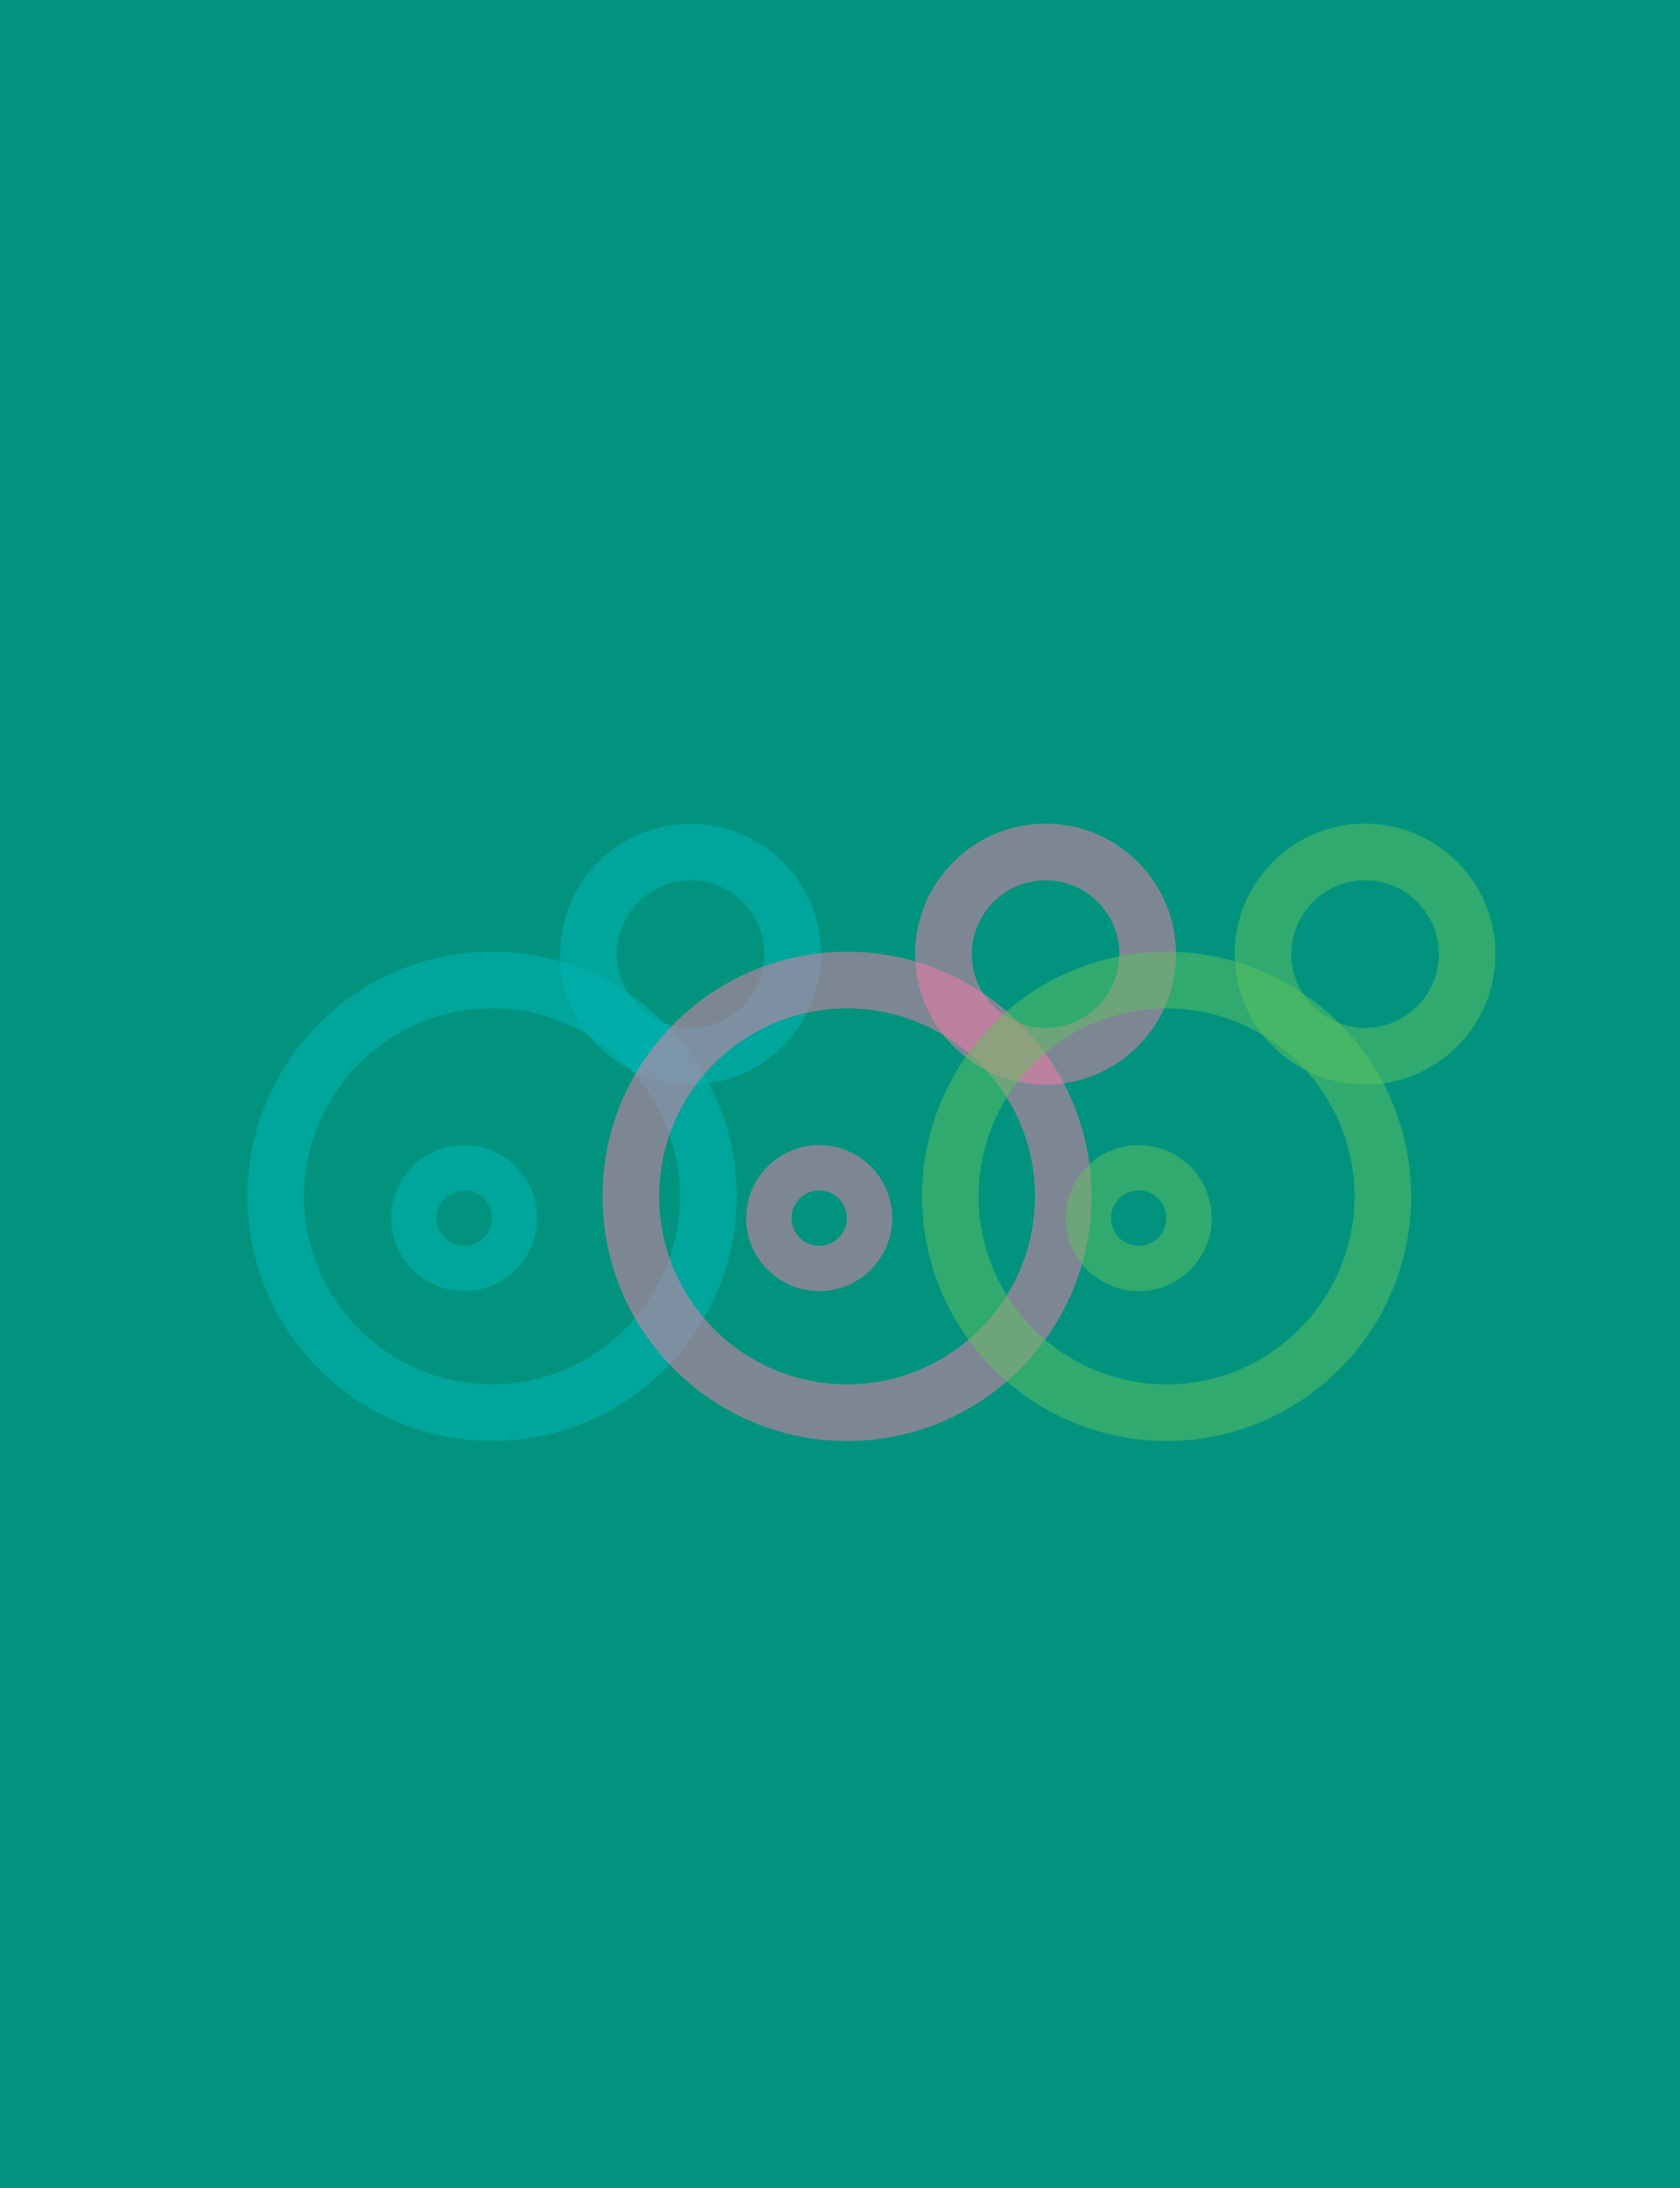 <?xml version="1.0" encoding="UTF-8" standalone="no"?>
<!-- Created with Inkscape (http://www.inkscape.org/) -->

<svg
   xmlns:dc="http://purl.org/dc/elements/1.1/"
   xmlns:cc="http://creativecommons.org/ns#"
   xmlns:rdf="http://www.w3.org/1999/02/22-rdf-syntax-ns#"
   xmlns:svg="http://www.w3.org/2000/svg"
   xmlns="http://www.w3.org/2000/svg"
   xmlns:sodipodi="http://sodipodi.sourceforge.net/DTD/sodipodi-0.dtd"
   xmlns:inkscape="http://www.inkscape.org/namespaces/inkscape"
   width="52.917mm"
   height="68.896mm"
   viewBox="0 0 52.917 68.896"
   version="1.1"
   id="svg1087"
   inkscape:version="0.92.5 (2060ec1f9f, 2020-04-08)"
   sodipodi:docname="descarga-Conozca-3-diario.svg">
  <defs
     id="defs1081">
    <clipPath
       clipPathUnits="userSpaceOnUse"
       id="clipPath1368">
      <path
         d="M 0,5247 H 1400 V 0 H 0 Z"
         id="path1366"
         inkscape:connector-curvature="0" />
    </clipPath>
    <clipPath
       clipPathUnits="userSpaceOnUse"
       id="clipPath1376">
      <path
         d="m 224.647,1123.08 h 59.044 v -59.05 h -59.044 z"
         id="path1374"
         inkscape:connector-curvature="0" />
    </clipPath>
    <clipPath
       clipPathUnits="userSpaceOnUse"
       id="clipPath1392">
      <path
         d="m 241.996,1099.75 h 17.623 v -17.63 h -17.623 z"
         id="path1390"
         inkscape:connector-curvature="0" />
    </clipPath>
    <clipPath
       clipPathUnits="userSpaceOnUse"
       id="clipPath1408">
      <path
         d="m 262.394,1138.54 h 31.487 v -31.49 h -31.487 z"
         id="path1406"
         inkscape:connector-curvature="0" />
    </clipPath>
    <clipPath
       clipPathUnits="userSpaceOnUse"
       id="clipPath1424">
      <path
         d="m 267.504,1123.08 h 59.045 v -59.05 h -59.045 z"
         id="path1422"
         inkscape:connector-curvature="0" />
    </clipPath>
    <clipPath
       clipPathUnits="userSpaceOnUse"
       id="clipPath1440">
      <path
         d="m 284.854,1099.75 h 17.623 v -17.63 h -17.623 z"
         id="path1438-3"
         inkscape:connector-curvature="0" />
    </clipPath>
    <clipPath
       clipPathUnits="userSpaceOnUse"
       id="clipPath1456">
      <path
         d="m 305.252,1138.54 h 31.486 v -31.49 h -31.486 z"
         id="path1454"
         inkscape:connector-curvature="0" />
    </clipPath>
    <clipPath
       clipPathUnits="userSpaceOnUse"
       id="clipPath1472">
      <path
         d="m 306.076,1123.08 h 59.045 v -59.05 h -59.045 z"
         id="path1470"
         inkscape:connector-curvature="0" />
    </clipPath>
    <clipPath
       clipPathUnits="userSpaceOnUse"
       id="clipPath1488">
      <path
         d="m 323.426,1099.75 h 17.623 v -17.63 h -17.623 z"
         id="path1486"
         inkscape:connector-curvature="0" />
    </clipPath>
    <clipPath
       clipPathUnits="userSpaceOnUse"
       id="clipPath1504">
      <path
         d="m 343.822,1138.54 h 31.488 v -31.49 h -31.488 z"
         id="path1502"
         inkscape:connector-curvature="0" />
    </clipPath>
  </defs>
  <sodipodi:namedview
     id="base"
     pagecolor="#ffffff"
     bordercolor="#666666"
     borderopacity="1.0"
     inkscape:pageopacity="0.0"
     inkscape:pageshadow="2"
     inkscape:zoom="0.88730469"
     inkscape:cx="38.710266"
     inkscape:cy="88.868718"
     inkscape:document-units="mm"
     inkscape:current-layer="layer1"
     showgrid="false"
     fit-margin-top="0"
     fit-margin-left="0"
     fit-margin-right="0"
     fit-margin-bottom="0"
     inkscape:window-width="1440"
     inkscape:window-height="825"
     inkscape:window-x="0"
     inkscape:window-y="0"
     inkscape:window-maximized="1" />
  <g
     inkscape:label="Capa 1"
     inkscape:groupmode="layer"
     id="layer1"
     transform="translate(-41.768,-103.45)">
    <g
       transform="matrix(2.965,0,0,2.965,-241.179,-286.532)"
       id="g993"
       style="stroke-width:0.337">
      <path
         inkscape:connector-curvature="0"
         id="path1220"
         style="fill:#01937e;fill-opacity:1;fill-rule:nonzero;stroke:none;stroke-width:0.03"
         d="M 113.276,154.765 H 95.429 v -23.237 h 17.847 z" />
      <g
         id="g1362"
         transform="matrix(0.088,0,0,-0.088,78.289,240.467)"
         style="stroke-width:0.337">
        <g
           clip-path="url(#clipPath1368)"
           id="g1364"
           style="stroke-width:0.337">
          <g
             id="g1370"
             style="stroke-width:0.337">
            <g
               id="g1372"
               style="stroke-width:0.337" />
            <g
               id="g1384"
               style="stroke-width:0.337">
              <g
                 style="opacity:0.5;stroke-width:0.337"
                 id="g1382"
                 clip-path="url(#clipPath1376)">
                <g
                   id="g1380"
                   transform="translate(254.168,1116.24)"
                   style="stroke-width:0.337">
                  <path
                     inkscape:connector-curvature="0"
                     id="path1378"
                     style="fill:#00b7b7;fill-opacity:1;fill-rule:nonzero;stroke:none;stroke-width:0.337"
                     d="m 0,0 c -12.508,0 -22.684,-10.177 -22.684,-22.685 0,-12.507 10.176,-22.685 22.684,-22.685 12.51,0 22.687,10.178 22.687,22.685 C 22.687,-10.177 12.51,0 0,0 m 0,-52.207 c -16.279,0 -29.521,13.244 -29.521,29.522 0,16.279 13.242,29.523 29.521,29.523 16.278,0 29.523,-13.244 29.523,-29.523 0,-16.278 -13.245,-29.522 -29.523,-29.522" />
                </g>
              </g>
            </g>
          </g>
          <g
             id="g1386"
             style="stroke-width:0.337">
            <g
               id="g1388"
               style="stroke-width:0.337" />
            <g
               id="g1400"
               style="stroke-width:0.337">
              <g
                 style="opacity:0.5;stroke-width:0.337"
                 id="g1398"
                 clip-path="url(#clipPath1392)">
                <g
                   id="g1396"
                   transform="translate(250.809,1094.276)"
                   style="stroke-width:0.337">
                  <path
                     inkscape:connector-curvature="0"
                     id="path1394"
                     style="fill:#00b7b7;fill-opacity:1;fill-rule:nonzero;stroke:none;stroke-width:0.337"
                     d="m 0,0 c -1.844,0 -3.344,-1.501 -3.344,-3.344 0,-1.843 1.5,-3.342 3.344,-3.342 1.842,0 3.342,1.499 3.342,3.342 C 3.342,-1.501 1.842,0 0,0 m 0,-12.154 c -4.859,0 -8.813,3.952 -8.813,8.81 0,4.861 3.954,8.813 8.813,8.813 4.859,0 8.811,-3.952 8.811,-8.813 0,-4.858 -3.952,-8.81 -8.811,-8.81" />
                </g>
              </g>
            </g>
          </g>
          <g
             id="g1402"
             style="stroke-width:0.337">
            <g
               id="g1404"
               style="stroke-width:0.337" />
            <g
               id="g1416"
               style="stroke-width:0.337">
              <g
                 style="opacity:0.5;stroke-width:0.337"
                 id="g1414"
                 clip-path="url(#clipPath1408)">
                <g
                   id="g1412"
                   transform="translate(278.139,1131.699)"
                   style="stroke-width:0.337">
                  <path
                     inkscape:connector-curvature="0"
                     id="path1410"
                     style="fill:#00b7b7;fill-opacity:1;fill-rule:nonzero;stroke:none;stroke-width:0.337"
                     d="m 0,0 c -4.912,0 -8.908,-3.997 -8.908,-8.904 0,-4.912 3.996,-8.908 8.908,-8.908 4.91,0 8.904,3.996 8.904,8.908 C 8.904,-3.997 4.91,0 0,0 m 0,-24.649 c -8.682,0 -15.745,7.061 -15.745,15.745 0,8.678 7.063,15.74 15.745,15.74 8.678,0 15.742,-7.062 15.742,-15.74 0,-8.684 -7.064,-15.745 -15.742,-15.745" />
                </g>
              </g>
            </g>
          </g>
          <g
             id="g1418"
             style="stroke-width:0.337">
            <g
               id="g1420"
               style="stroke-width:0.337" />
            <g
               id="g1432"
               style="stroke-width:0.337">
              <g
                 style="opacity:0.5;stroke-width:0.337"
                 id="g1430"
                 clip-path="url(#clipPath1424)">
                <g
                   id="g1428"
                   transform="translate(297.026,1116.24)"
                   style="stroke-width:0.337">
                  <path
                     inkscape:connector-curvature="0"
                     id="path1426"
                     style="fill:#f97ca9;fill-opacity:1;fill-rule:nonzero;stroke:none;stroke-width:0.337"
                     d="m 0,0 c -12.507,0 -22.685,-10.177 -22.685,-22.685 0,-12.507 10.178,-22.685 22.685,-22.685 12.509,0 22.686,10.178 22.686,22.685 C 22.686,-10.177 12.509,0 0,0 m 0,-52.207 c -16.279,0 -29.522,13.244 -29.522,29.522 0,16.279 13.243,29.523 29.522,29.523 16.276,0 29.522,-13.244 29.522,-29.523 0,-16.278 -13.246,-29.522 -29.522,-29.522" />
                </g>
              </g>
            </g>
          </g>
          <g
             id="g1434"
             style="stroke-width:0.337">
            <g
               id="g1436"
               style="stroke-width:0.337" />
            <g
               id="g1448"
               style="stroke-width:0.337">
              <g
                 style="opacity:0.5;stroke-width:0.337"
                 id="g1446"
                 clip-path="url(#clipPath1440)">
                <g
                   id="g1444"
                   transform="translate(293.666,1094.276)"
                   style="stroke-width:0.337">
                  <path
                     inkscape:connector-curvature="0"
                     id="path1442"
                     style="fill:#f97ca9;fill-opacity:1;fill-rule:nonzero;stroke:none;stroke-width:0.337"
                     d="m 0,0 c -1.843,0 -3.343,-1.501 -3.343,-3.344 0,-1.843 1.5,-3.342 3.343,-3.342 1.842,0 3.342,1.499 3.342,3.342 C 3.342,-1.501 1.842,0 0,0 m 0,-12.154 c -4.859,0 -8.813,3.952 -8.813,8.81 0,4.861 3.954,8.813 8.813,8.813 4.857,0 8.811,-3.952 8.811,-8.813 0,-4.858 -3.954,-8.81 -8.811,-8.81" />
                </g>
              </g>
            </g>
          </g>
          <g
             id="g1450"
             style="stroke-width:0.337">
            <g
               id="g1452"
               style="stroke-width:0.337" />
            <g
               id="g1464"
               style="stroke-width:0.337">
              <g
                 style="opacity:0.5;stroke-width:0.337"
                 id="g1462"
                 clip-path="url(#clipPath1456)">
                <g
                   id="g1460"
                   transform="translate(320.996,1131.699)"
                   style="stroke-width:0.337">
                  <path
                     inkscape:connector-curvature="0"
                     id="path1458"
                     style="fill:#f97ca9;fill-opacity:1;fill-rule:nonzero;stroke:none;stroke-width:0.337"
                     d="m 0,0 c -4.912,0 -8.908,-3.997 -8.908,-8.904 0,-4.912 3.996,-8.908 8.908,-8.908 4.91,0 8.904,3.996 8.904,8.908 C 8.904,-3.997 4.91,0 0,0 m 0,-24.649 c -8.684,0 -15.744,7.061 -15.744,15.745 0,8.678 7.06,15.74 15.744,15.74 8.679,0 15.742,-7.062 15.742,-15.74 0,-8.684 -7.063,-15.745 -15.742,-15.745" />
                </g>
              </g>
            </g>
          </g>
          <g
             id="g1466"
             style="stroke-width:0.337">
            <g
               id="g1468"
               style="stroke-width:0.337" />
            <g
               id="g1480"
               style="stroke-width:0.337">
              <g
                 style="opacity:0.5;stroke-width:0.337"
                 id="g1478"
                 clip-path="url(#clipPath1472)">
                <g
                   id="g1476"
                   transform="translate(335.598,1116.24)"
                   style="stroke-width:0.337">
                  <path
                     inkscape:connector-curvature="0"
                     id="path1474"
                     style="fill:#60c160;fill-opacity:1;fill-rule:nonzero;stroke:none;stroke-width:0.337"
                     d="m 0,0 c -12.508,0 -22.684,-10.177 -22.684,-22.685 0,-12.507 10.176,-22.685 22.684,-22.685 12.51,0 22.686,10.178 22.686,22.685 C 22.686,-10.177 12.51,0 0,0 m 0,-52.207 c -16.279,0 -29.521,13.244 -29.521,29.522 0,16.279 13.242,29.523 29.521,29.523 16.277,0 29.523,-13.244 29.523,-29.523 0,-16.278 -13.246,-29.522 -29.523,-29.522" />
                </g>
              </g>
            </g>
          </g>
          <g
             id="g1482"
             style="stroke-width:0.337">
            <g
               id="g1484"
               style="stroke-width:0.337" />
            <g
               id="g1496"
               style="stroke-width:0.337">
              <g
                 style="opacity:0.5;stroke-width:0.337"
                 id="g1494"
                 clip-path="url(#clipPath1488)">
                <g
                   id="g1492"
                   transform="translate(332.238,1094.276)"
                   style="stroke-width:0.337">
                  <path
                     inkscape:connector-curvature="0"
                     id="path1490"
                     style="fill:#60c160;fill-opacity:1;fill-rule:nonzero;stroke:none;stroke-width:0.337"
                     d="m 0,0 c -1.844,0 -3.344,-1.501 -3.344,-3.344 0,-1.843 1.5,-3.342 3.344,-3.342 1.842,0 3.341,1.499 3.341,3.342 C 3.341,-1.501 1.842,0 0,0 m 0,-12.154 c -4.861,0 -8.813,3.952 -8.813,8.81 0,4.861 3.952,8.813 8.813,8.813 4.857,0 8.811,-3.952 8.811,-8.813 0,-4.858 -3.954,-8.81 -8.811,-8.81" />
                </g>
              </g>
            </g>
          </g>
          <g
             id="g1498"
             style="stroke-width:0.337">
            <g
               id="g1500"
               style="stroke-width:0.337" />
            <g
               id="g1512"
               style="stroke-width:0.337">
              <g
                 style="opacity:0.5;stroke-width:0.337"
                 id="g1510"
                 clip-path="url(#clipPath1504)">
                <g
                   id="g1508"
                   transform="translate(359.566,1131.699)"
                   style="stroke-width:0.337">
                  <path
                     inkscape:connector-curvature="0"
                     id="path1506"
                     style="fill:#60c160;fill-opacity:1;fill-rule:nonzero;stroke:none;stroke-width:0.337"
                     d="m 0,0 c -4.91,0 -8.906,-3.997 -8.906,-8.904 0,-4.912 3.996,-8.908 8.906,-8.908 4.912,0 8.905,3.996 8.905,8.908 C 8.905,-3.997 4.912,0 0,0 m 0,-24.649 c -8.682,0 -15.744,7.061 -15.744,15.745 0,8.678 7.062,15.74 15.744,15.74 8.68,0 15.743,-7.062 15.743,-15.74 0,-8.684 -7.063,-15.745 -15.743,-15.745" />
                </g>
              </g>
            </g>
          </g>
        </g>
      </g>
    </g>
  </g>
</svg>
